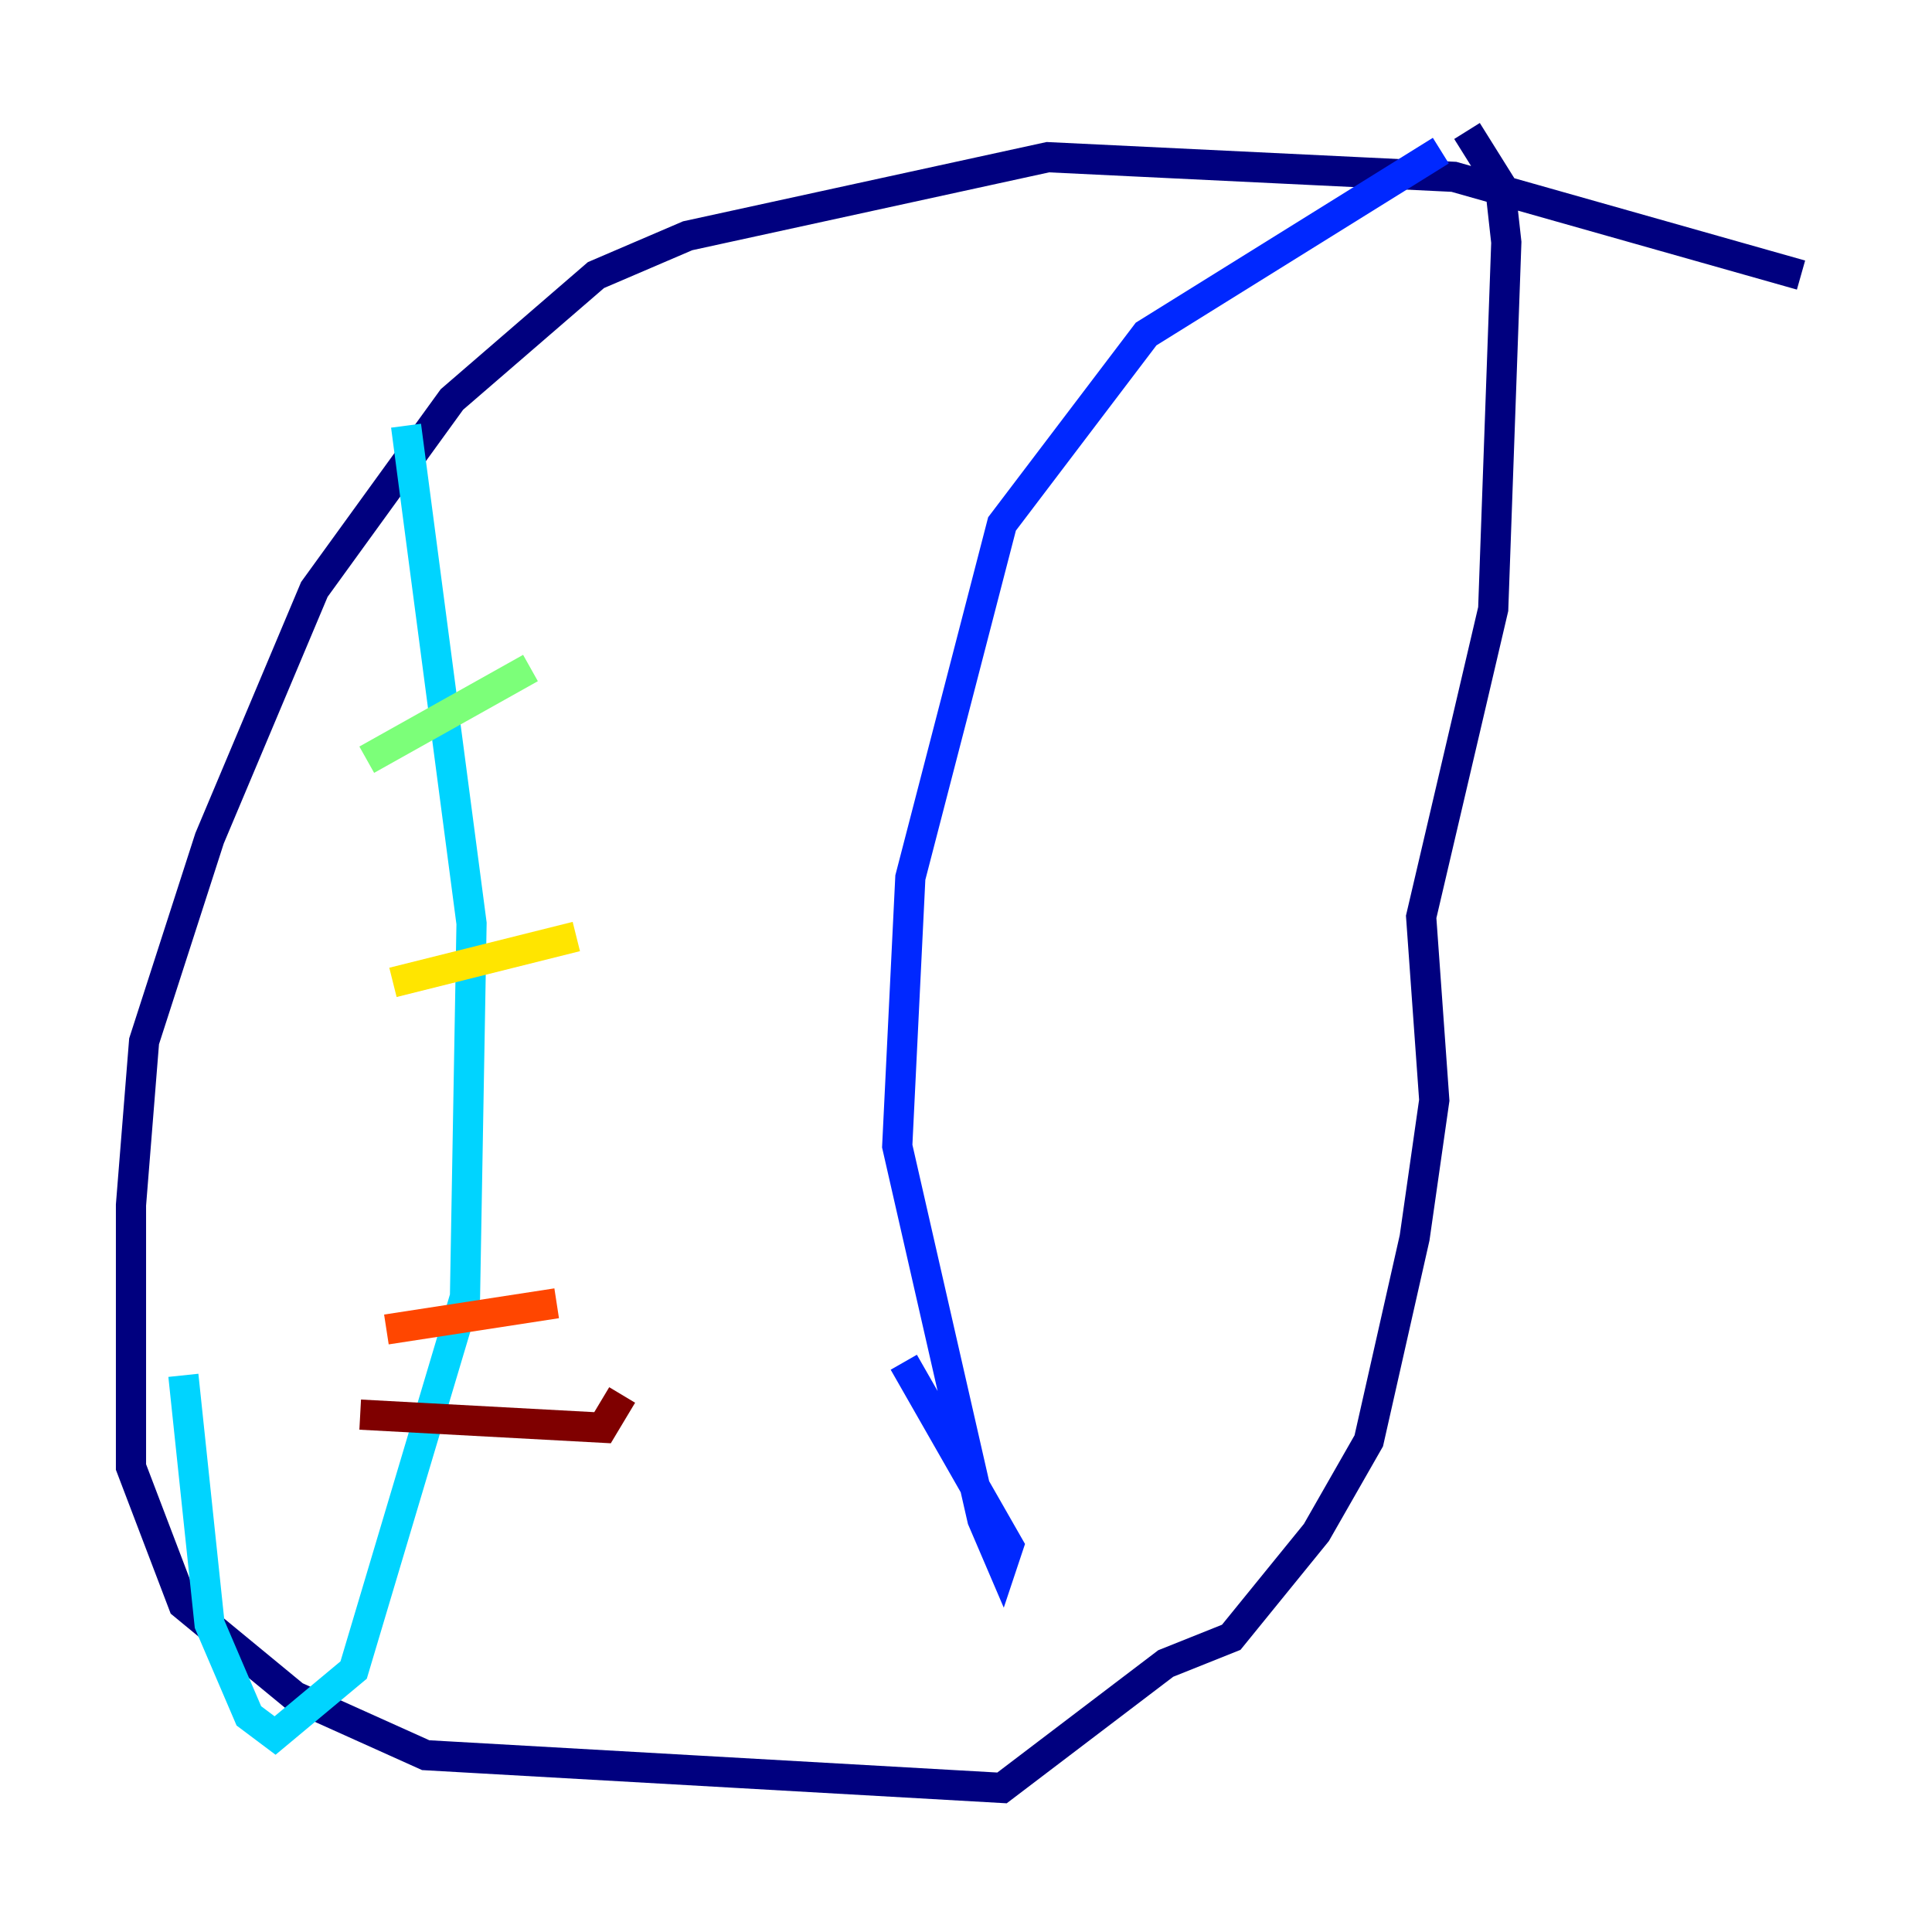 <?xml version="1.0" encoding="utf-8" ?>
<svg baseProfile="tiny" height="128" version="1.2" viewBox="0,0,128,128" width="128" xmlns="http://www.w3.org/2000/svg" xmlns:ev="http://www.w3.org/2001/xml-events" xmlns:xlink="http://www.w3.org/1999/xlink"><defs /><polyline fill="none" points="119.322,18.224 96.325,11.715 69.424,10.414 45.559,15.62 39.485,18.224 29.939,26.468 20.827,39.051 13.885,55.539 9.546,68.99 8.678,79.837 8.678,97.193 12.149,106.305 19.525,112.38 28.203,116.285 66.386,118.454 77.234,110.21 81.573,108.475 87.214,101.532 90.685,95.458 93.722,82.007 95.024,72.895 94.156,60.746 98.929,40.352 99.797,16.054 99.363,12.149 97.193,8.678" stroke="#00007f" stroke-width="2" /><polyline fill="none" points="95.458,9.98 75.932,22.129 66.386,34.712 60.312,58.142 59.444,75.932 65.085,100.664 66.386,103.702 66.82,102.4 59.878,90.251" stroke="#0028ff" stroke-width="2" /><polyline fill="none" points="26.902,28.203 31.241,61.18 30.807,85.912 23.43,110.644 18.224,114.983 16.488,113.681 13.885,107.607 12.149,91.119" stroke="#00d4ff" stroke-width="2" /><polyline fill="none" points="24.298,50.332 35.146,44.258" stroke="#7cff79" stroke-width="2" /><polyline fill="none" points="26.034,65.085 38.183,62.047" stroke="#ffe500" stroke-width="2" /><polyline fill="none" points="25.6,88.081 36.881,86.346" stroke="#ff4600" stroke-width="2" /><polyline fill="none" points="23.864,93.722 39.919,94.59 41.22,92.42" stroke="#7f0000" stroke-width="2" /></svg>